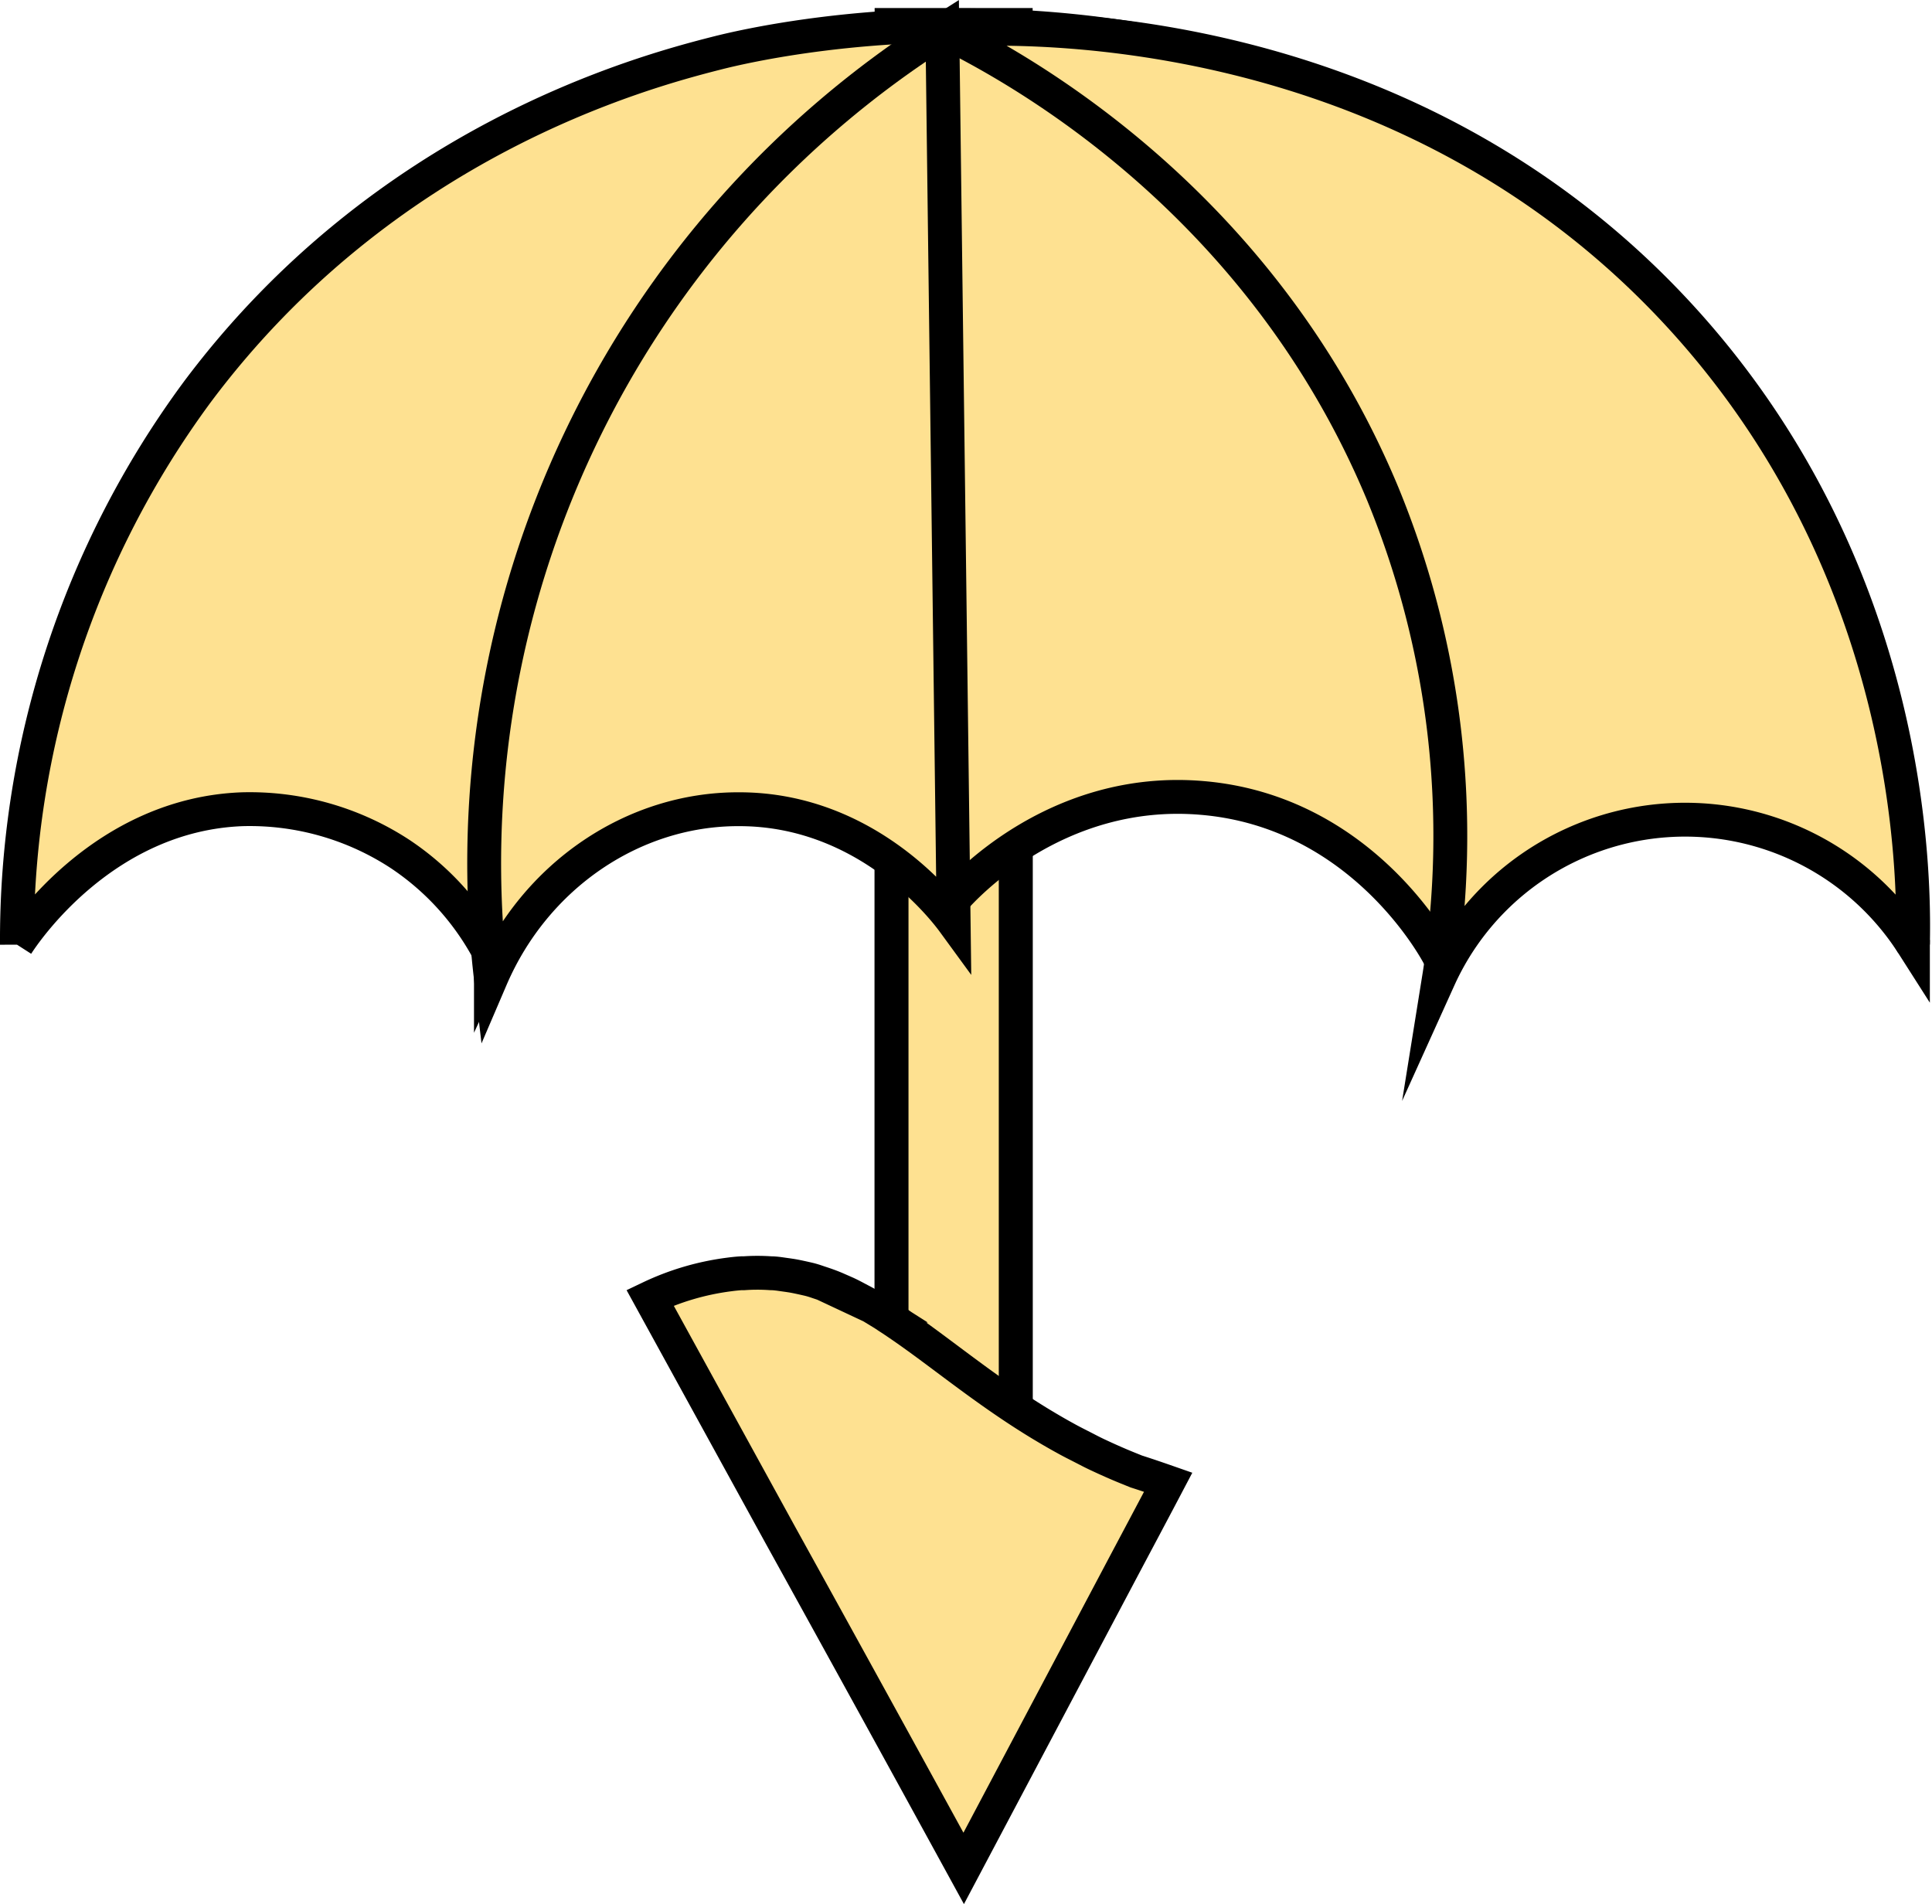 <svg xmlns="http://www.w3.org/2000/svg" viewBox="0 0 171.19 168.74"><defs><style>.cls-1{fill:#fee191;stroke:#000;stroke-miterlimit:10;stroke-width:3px;}</style></defs><g id="Camada_2" data-name="Camada 2"><g id="Camada_1-2" data-name="Camada 1"><path class="cls-1" d="M90,7.13V139.49c-4.38-2.66-7.69-5.58-11-7.73V6.89c1.16-.1,2.33-.16,3.5-.18A51.91,51.91,0,0,1,90,7.13Z"/><path class="cls-1" d="M90,2.21V139.49c-4.38-2.66-7.69-5.58-11-7.73V2.21Z"/><path class="cls-1" d="M84.5,79.71c-.65-.81-8.47-10.07-21-9-13.65,1.16-19.75,13.46-20,14a23.94,23.94,0,0,0-8-9,24.32,24.32,0,0,0-14-4c-12.29.44-19.3,10.91-20,12a81.77,81.77,0,0,1,16-49c16.57-22.14,39.23-28.28,46-30,4.29-1.1,45.58-10.86,78,18,26.21,23.31,27.81,55.11,28,61a23.9,23.9,0,0,0-42,1c-.44-.83-7-12.83-21-14C93.56,69.61,85.34,78.74,84.5,79.71Z"/><path class="cls-1" d="M43.5,86.71a87.37,87.37,0,0,1,40-84q.5,39.49,1,79c-.73-1-7.5-10-19-10C56.12,71.67,47.41,77.59,43.5,86.71Z"/><path class="cls-1" d="M83.5,2.71c4.4-.33,40.56-2.41,66,26,20,22.35,20.14,48.78,20,55a23.94,23.94,0,0,0-42,3,79.69,79.69,0,0,0-5-43C111.51,17.34,89.56,5.67,83.5,2.71Z"/><path class="cls-1" d="M103.51,131.35c-1.42,2.7-2.85,5.38-4.28,8.08L85.39,165.57Q77.28,150.75,69.13,136q-5.77-10.51-11.53-21a23.1,23.1,0,0,1,7-2.06c.38-.05.74-.09,1.11-.11h.22a16.89,16.89,0,0,1,2.36,0c.38,0,.76.06,1.11.11s.74.1,1.09.17.71.15,1.06.23.6.16.89.26l.54.18c.38.13.76.27,1.13.43l.73.32c.53.23,1,.5,1.56.79.22.12.45.24.67.38a3.07,3.07,0,0,1,.36.2l.87.53.39.26c4.06,2.63,8.12,6.21,13.48,9.47.73.44,1.46.87,2.23,1.29.48.27,1,.53,1.49.78s.88.46,1.33.67c.85.4,1.72.79,2.63,1.16l.84.34C101.57,130.68,102.51,131,103.51,131.35Z"/></g></g></svg>